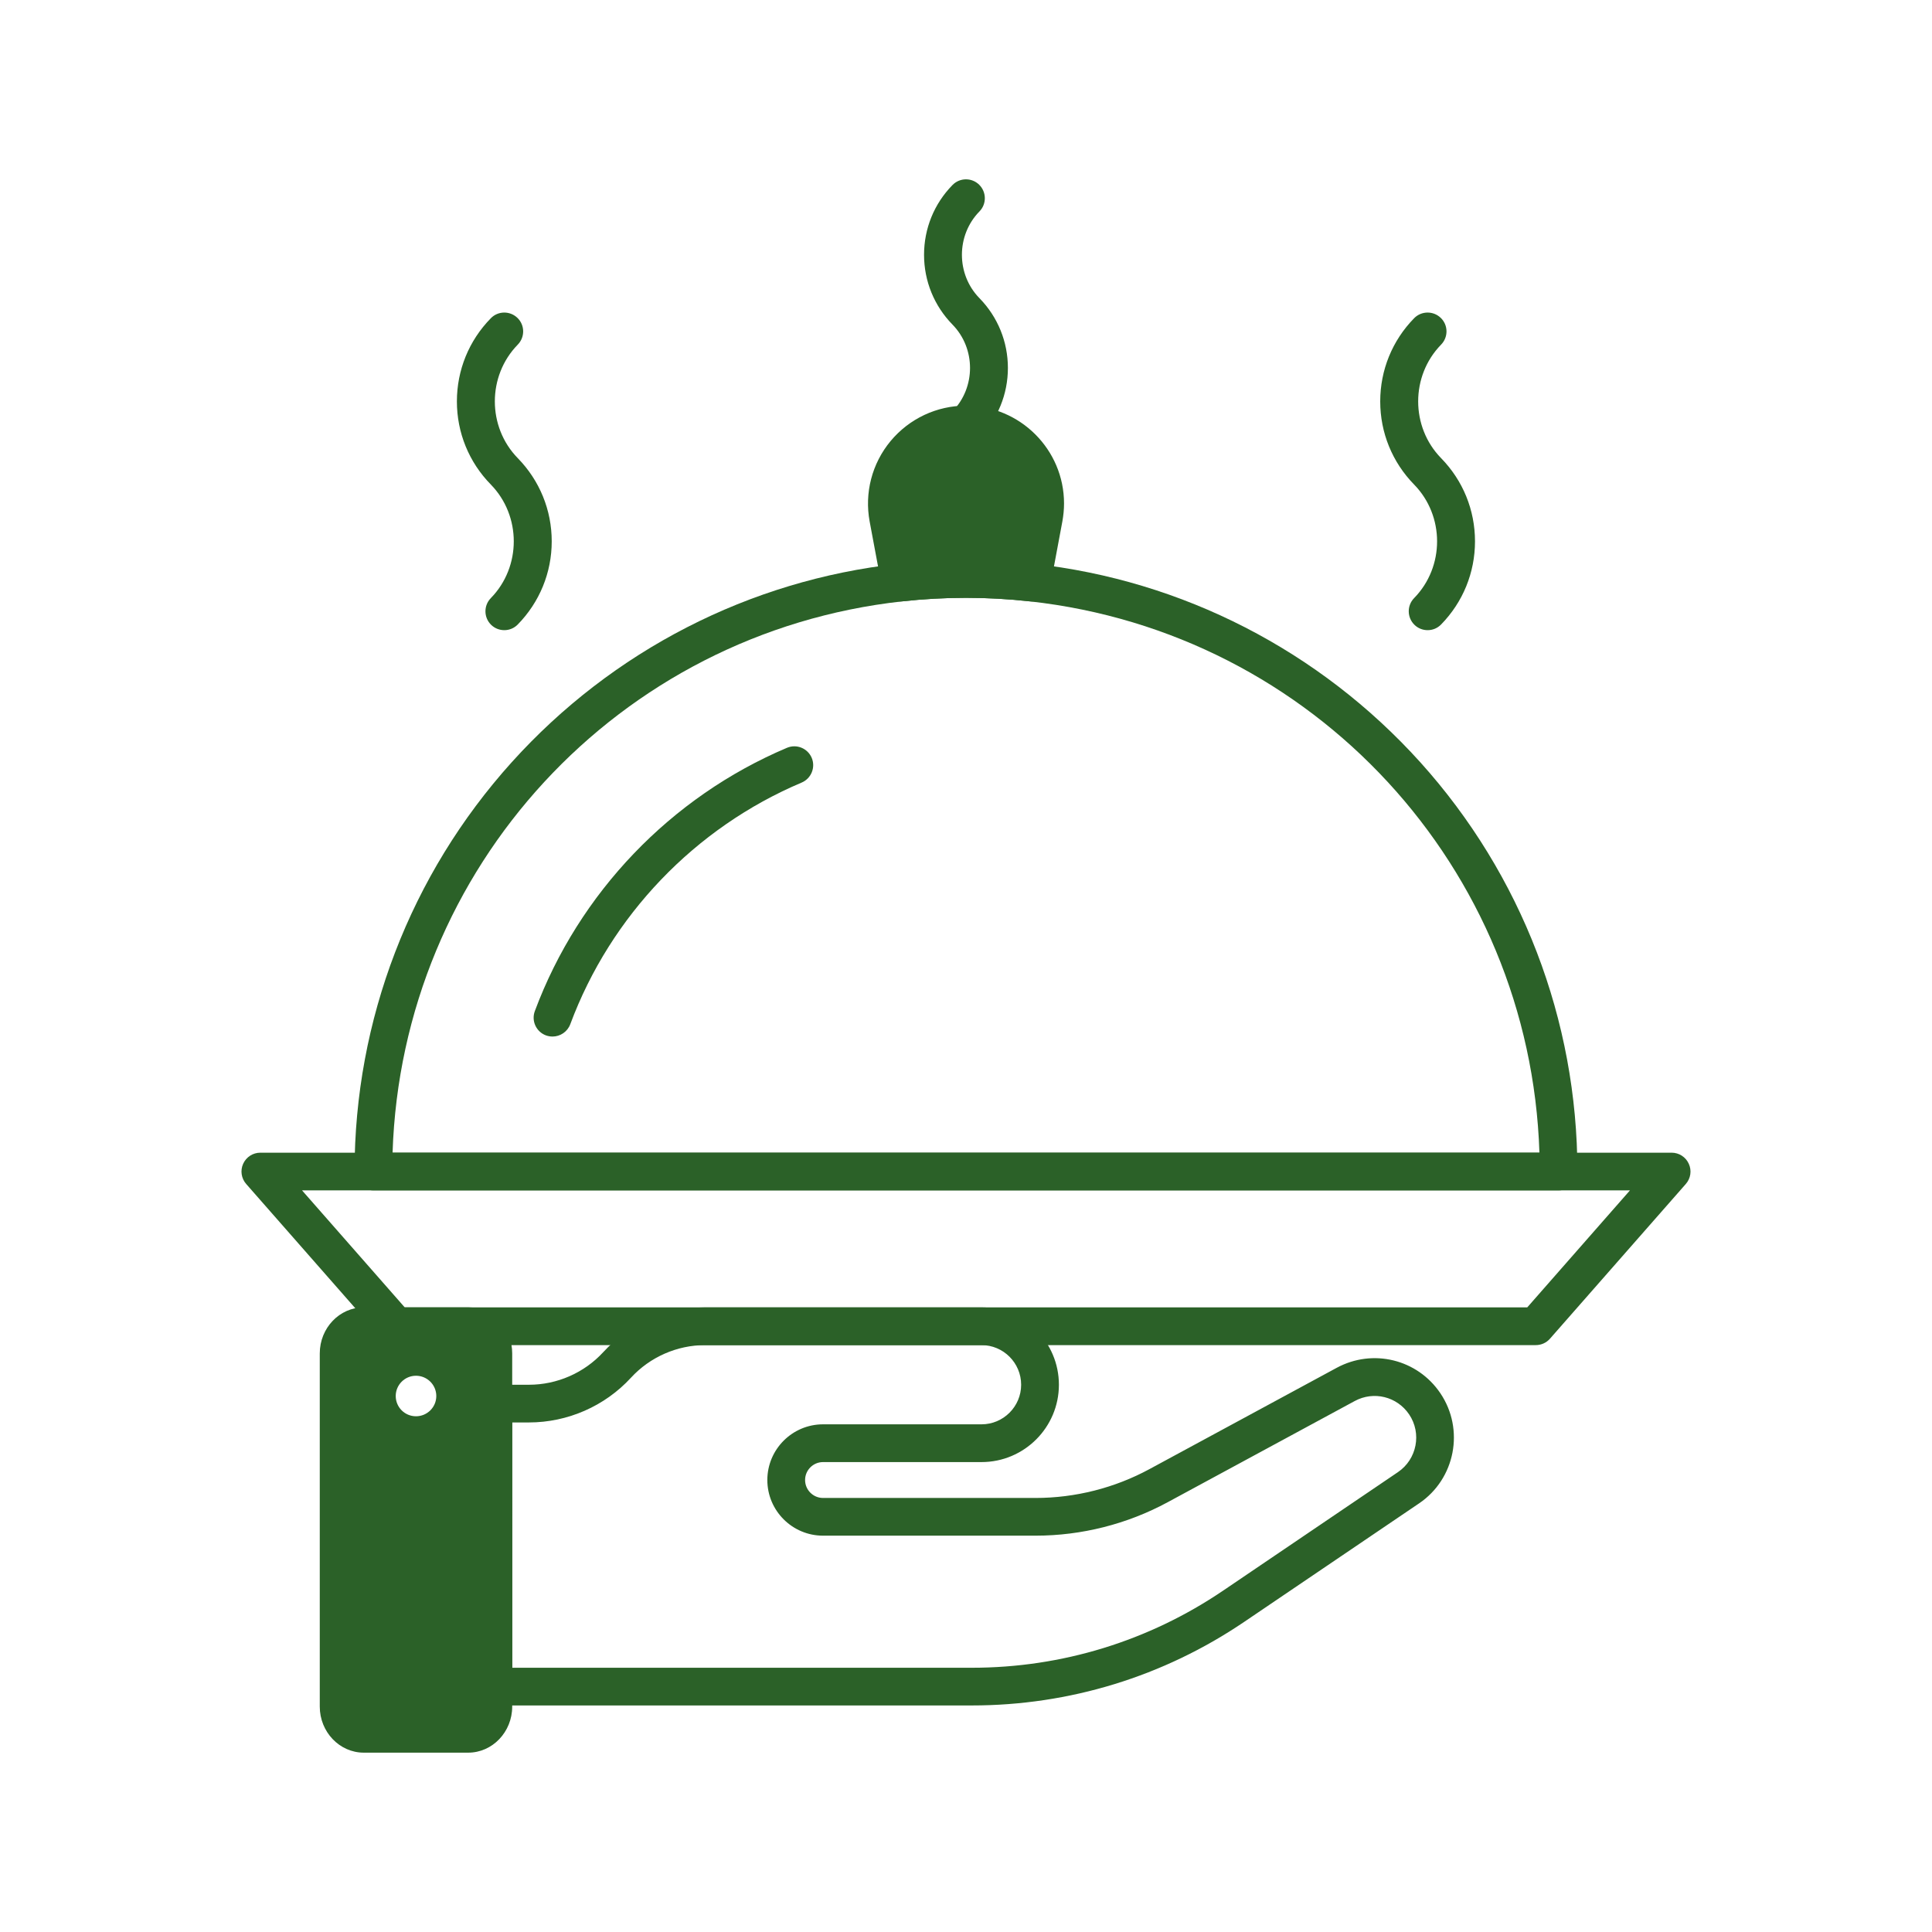 <svg width="35" height="35" viewBox="0 0 35 35" fill="none" xmlns="http://www.w3.org/2000/svg">
<path d="M9.136 11.416C9.05 11.416 8.963 11.384 8.897 11.319C8.762 11.187 8.76 10.97 8.892 10.835C9.446 10.268 9.446 9.346 8.892 8.778C8.495 8.373 8.277 7.838 8.277 7.272C8.277 6.705 8.495 6.17 8.892 5.765C9.023 5.63 9.24 5.628 9.375 5.76C9.51 5.891 9.512 6.108 9.38 6.243C8.826 6.81 8.826 7.733 9.38 8.3C9.776 8.705 9.995 9.24 9.995 9.807C9.995 10.373 9.776 10.908 9.38 11.313C9.313 11.382 9.224 11.416 9.136 11.416ZM25.863 11.416C25.777 11.416 25.69 11.384 25.624 11.319C25.489 11.187 25.486 10.97 25.618 10.835C26.173 10.268 26.173 9.346 25.618 8.778C25.222 8.373 25.004 7.838 25.004 7.272C25.004 6.705 25.222 6.17 25.618 5.765C25.75 5.63 25.967 5.628 26.102 5.76C26.237 5.891 26.239 6.108 26.107 6.243C25.553 6.81 25.553 7.733 26.107 8.3C26.503 8.705 26.721 9.24 26.721 9.807C26.721 10.373 26.503 10.908 26.107 11.313C26.04 11.382 25.952 11.416 25.863 11.416ZM17.499 8.033C17.413 8.033 17.327 8 17.26 7.935C17.125 7.803 17.123 7.587 17.255 7.452C17.679 7.019 17.679 6.313 17.255 5.88C16.923 5.54 16.74 5.091 16.74 4.616C16.74 4.141 16.922 3.692 17.255 3.352C17.387 3.217 17.603 3.214 17.738 3.346C17.873 3.478 17.876 3.695 17.744 3.83C17.32 4.263 17.32 4.969 17.744 5.402C18.076 5.742 18.259 6.191 18.259 6.666C18.259 7.141 18.076 7.59 17.744 7.93C17.677 7.999 17.588 8.033 17.499 8.033Z" fill="#2B6128"/>
<path d="M19.276 9.121C19.276 9.23 19.265 9.341 19.245 9.45L19.027 10.617C18.996 10.78 18.854 10.896 18.691 10.896C18.678 10.896 18.666 10.895 18.653 10.894C17.894 10.809 17.106 10.809 16.347 10.894C16.169 10.914 16.006 10.793 15.973 10.617L15.755 9.45C15.658 8.93 15.796 8.397 16.134 7.99C16.473 7.583 16.971 7.349 17.5 7.349C18.479 7.349 19.276 8.144 19.276 9.121Z" fill="#2B6128"/>
<path d="M28.235 21.565H6.765C6.576 21.565 6.423 21.412 6.423 21.223C6.423 18.479 7.434 15.846 9.27 13.809C11.092 11.788 13.578 10.511 16.271 10.214C17.081 10.124 17.919 10.124 18.728 10.214C21.421 10.511 23.907 11.788 25.73 13.809C27.565 15.846 28.576 18.479 28.576 21.223C28.577 21.412 28.424 21.565 28.235 21.565ZM7.112 20.881H27.888C27.722 15.726 23.807 11.462 18.653 10.894C17.893 10.809 17.106 10.809 16.347 10.894C11.192 11.462 7.278 15.726 7.112 20.881ZM9.055 23.938C8.903 23.774 8.7 23.684 8.482 23.684H6.59C6.151 23.684 5.793 24.058 5.793 24.518V30.917C5.793 31.376 6.151 31.751 6.59 31.751H8.482C8.921 31.751 9.279 31.376 9.279 30.917L9.279 24.518C9.279 24.3 9.2 24.094 9.055 23.938ZM7.904 25.29C7.904 25.493 7.739 25.657 7.536 25.657C7.333 25.657 7.169 25.493 7.169 25.29C7.169 25.088 7.333 24.923 7.536 24.923C7.739 24.923 7.904 25.088 7.904 25.29Z" fill="#2B6128"/>
<path d="M17.604 30.896H8.938C8.847 30.896 8.76 30.861 8.696 30.796C8.632 30.732 8.596 30.645 8.596 30.555L8.596 25.428C8.596 25.239 8.749 25.086 8.938 25.086H9.583C10.092 25.086 10.583 24.871 10.928 24.496C11.402 23.98 12.075 23.685 12.776 23.685H17.781C18.554 23.685 19.183 24.313 19.183 25.086C19.183 25.859 18.554 26.487 17.781 26.487H14.91C14.731 26.487 14.585 26.633 14.585 26.812C14.585 26.991 14.731 27.137 14.91 27.137H18.76C19.479 27.137 20.194 26.956 20.826 26.613L24.216 24.779C24.87 24.426 25.677 24.623 26.093 25.239C26.536 25.895 26.364 26.791 25.708 27.235L22.541 29.381C21.079 30.372 19.372 30.896 17.604 30.896ZM9.28 30.213H17.604C19.235 30.213 20.809 29.73 22.159 28.815L25.325 26.669C25.669 26.436 25.76 25.966 25.527 25.622C25.308 25.299 24.885 25.195 24.542 25.381L21.152 27.215C20.42 27.611 19.593 27.82 18.76 27.82H14.91C14.354 27.82 13.901 27.368 13.901 26.812C13.901 26.256 14.354 25.803 14.91 25.803H17.781C18.177 25.803 18.499 25.481 18.499 25.086C18.499 24.69 18.177 24.368 17.781 24.368H12.775C12.266 24.368 11.776 24.583 11.431 24.958C10.957 25.474 10.283 25.769 9.582 25.769H9.279L9.28 30.213Z" fill="#2B6128"/>
<path d="M27.822 24.368H7.178C7.079 24.368 6.986 24.326 6.921 24.252L4.46 21.449C4.371 21.348 4.35 21.205 4.405 21.083C4.461 20.96 4.582 20.882 4.717 20.882H30.283C30.417 20.882 30.539 20.96 30.594 21.083C30.65 21.205 30.629 21.348 30.54 21.449L28.079 24.252C28.014 24.326 27.921 24.368 27.822 24.368ZM7.332 23.684H27.668L29.528 21.565H5.472L7.332 23.684ZM10.01 18.778C9.97 18.778 9.93 18.771 9.89 18.757C9.713 18.691 9.623 18.494 9.689 18.317C10.486 16.177 12.151 14.438 14.257 13.547C14.431 13.474 14.631 13.555 14.705 13.729C14.778 13.902 14.697 14.103 14.523 14.177C12.59 14.994 11.062 16.59 10.331 18.555C10.279 18.693 10.148 18.778 10.01 18.778Z" fill="#2B6128"/>
</svg>
